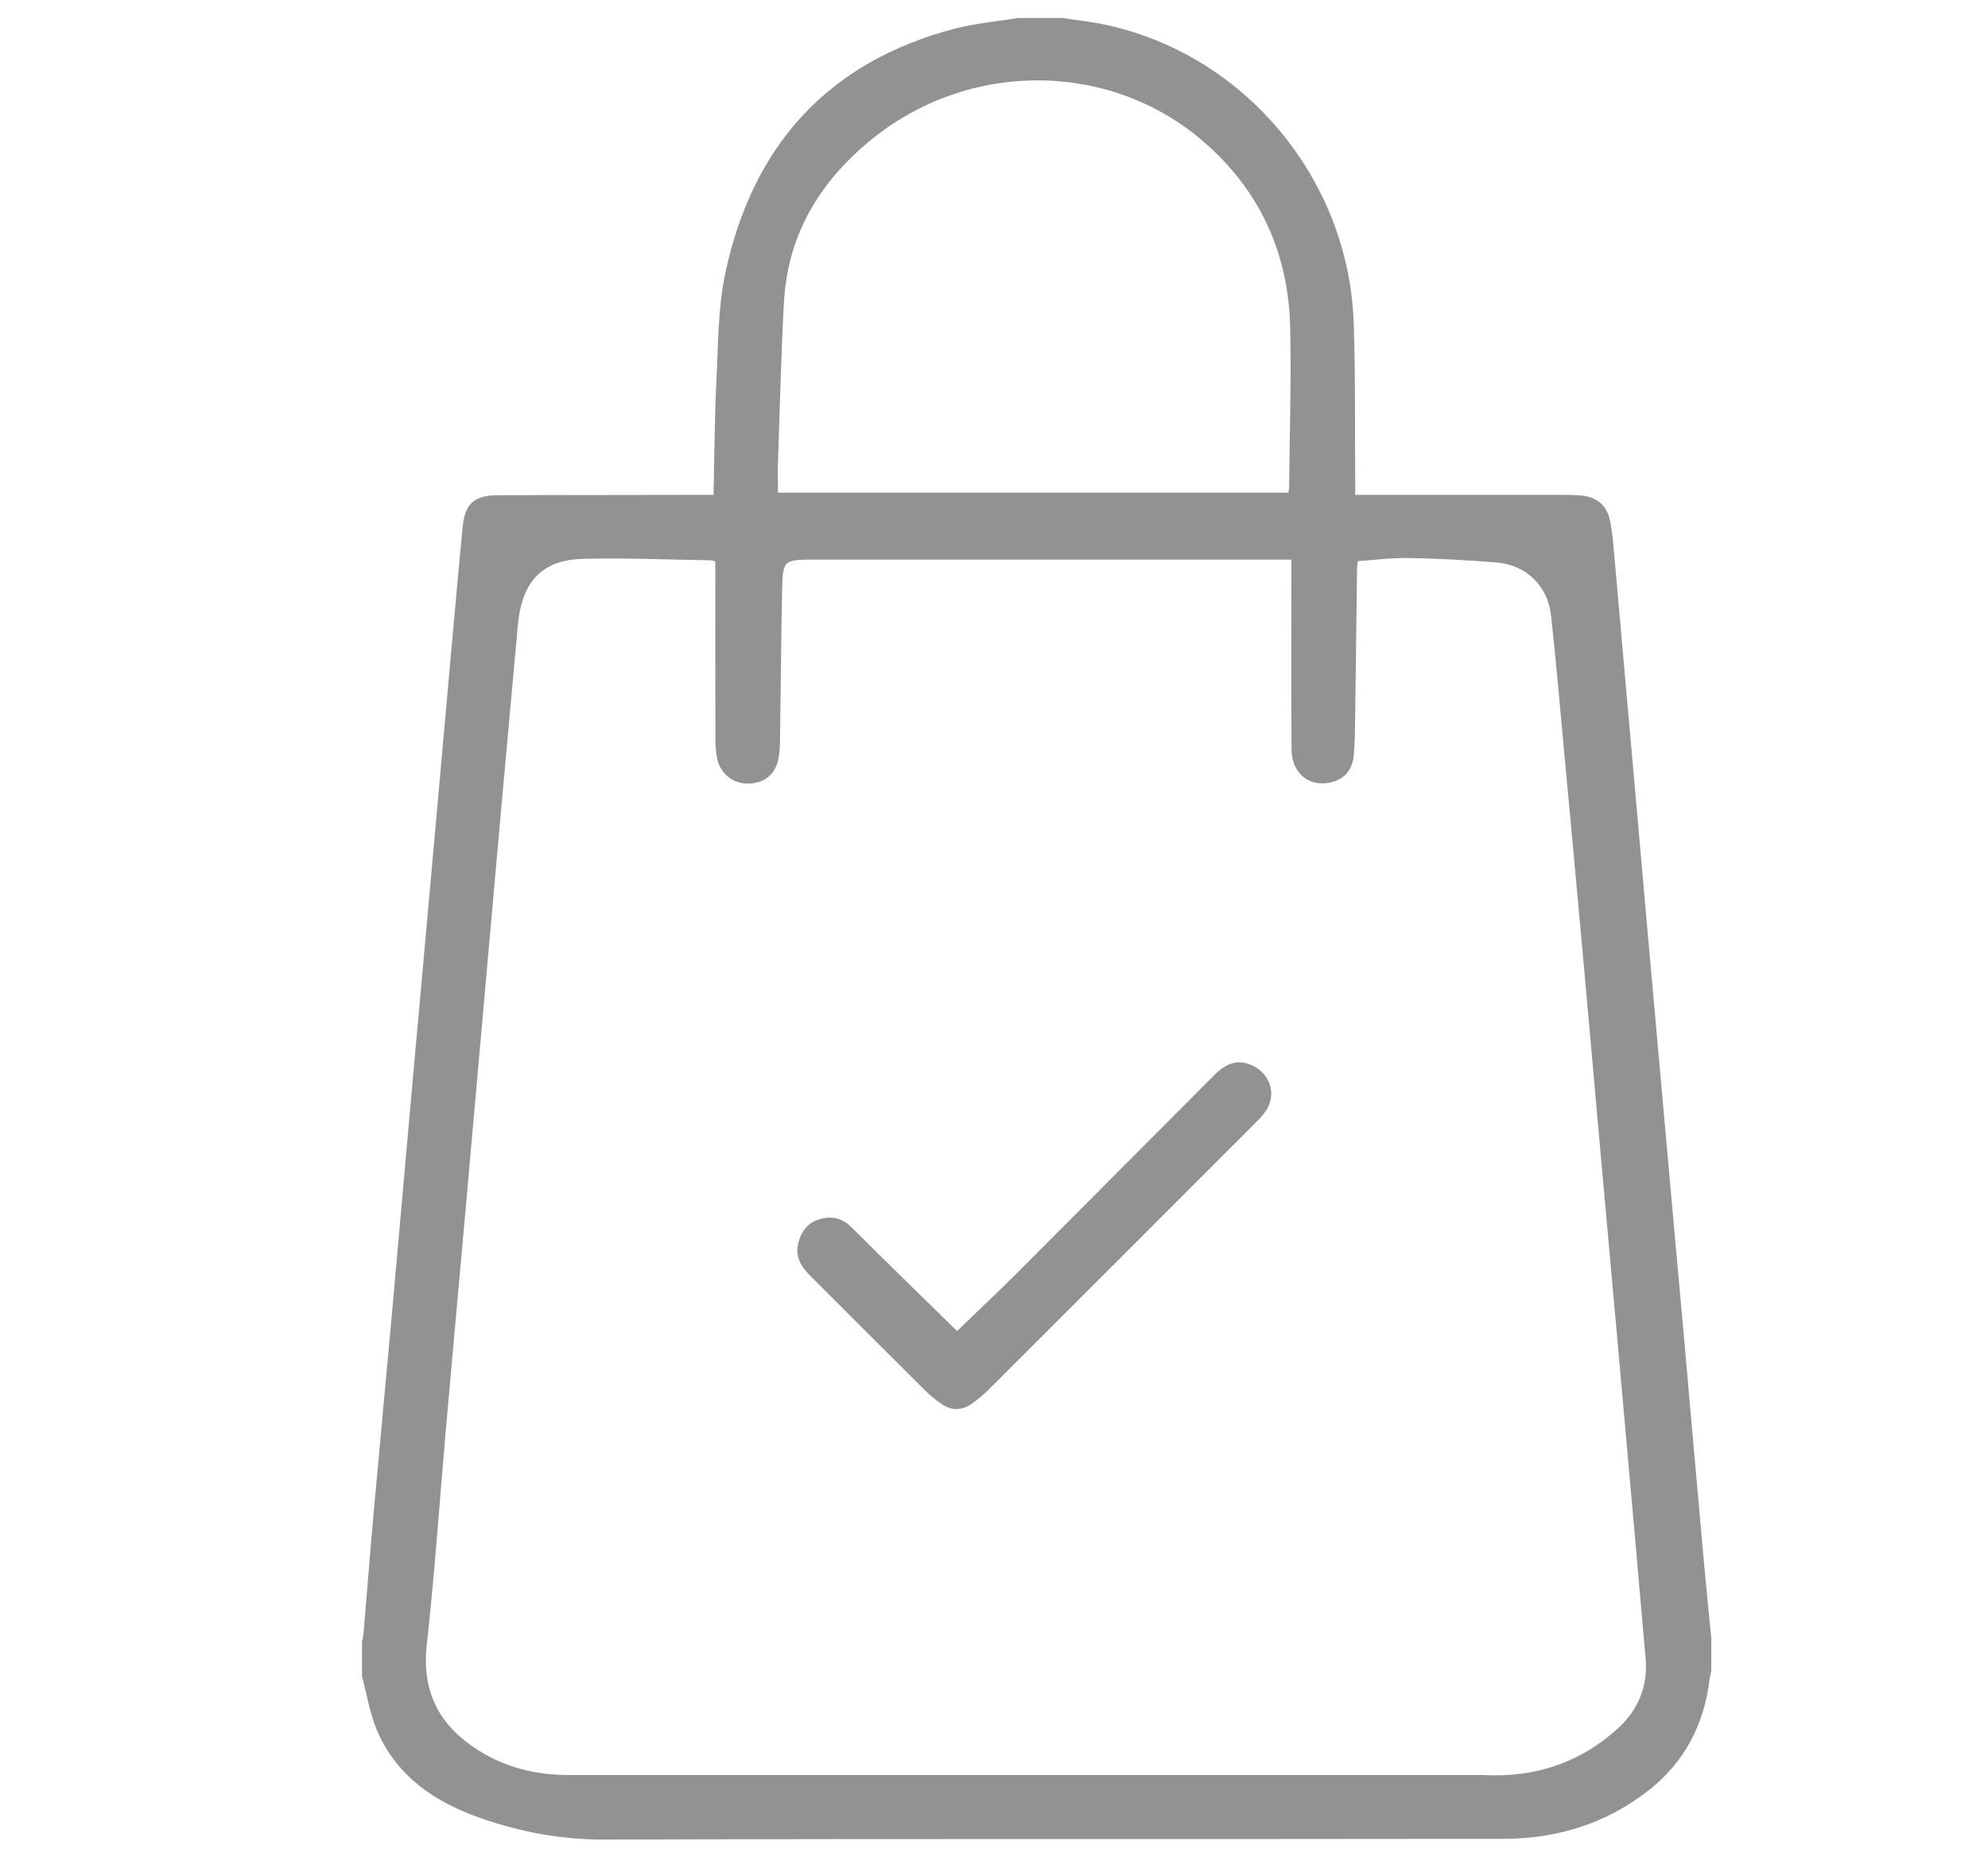 <?xml version="1.0" encoding="utf-8"?>
<!-- Generator: Adobe Illustrator 16.0.0, SVG Export Plug-In . SVG Version: 6.00 Build 0)  -->
<!DOCTYPE svg PUBLIC "-//W3C//DTD SVG 1.1//EN" "http://www.w3.org/Graphics/SVG/1.1/DTD/svg11.dtd">
<svg version="1.1" id="Layer_1" xmlns="http://www.w3.org/2000/svg" xmlns:xlink="http://www.w3.org/1999/xlink" x="0px" y="0px"
	 width="250px" height="232.5px" viewBox="0 0 250 232.5" enable-background="new 0 0 250 232.5" xml:space="preserve">
<g>
	<path fill="#929293" d="M128.07,2.26c1.841,0,3.681,0,5.521,0c1.813,0.28,3.646,0.469,5.437,0.853
		c17.521,3.761,30.582,19.389,31.209,37.499c0.229,6.671,0.135,13.354,0.186,20.031c0.004,0.503,0,1.006,0,1.584
		c0.68,0,1.148,0,1.63,0c8.199,0,16.396-0.001,24.603,0.002c0.64,0,1.279,0.001,1.918,0.049c2.271,0.169,3.535,1.216,3.955,3.463
		c0.272,1.487,0.379,3.01,0.515,4.521c0.778,8.717,1.543,17.438,2.313,26.154c0.674,7.604,1.348,15.208,2.021,22.811
		c0.767,8.563,1.524,17.115,2.296,25.674c0.753,8.398,1.518,16.802,2.266,25.197c0.771,8.678,1.524,17.355,2.307,26.032
		c0.297,3.3,0.637,6.595,0.957,9.89c0,1.36,0,2.725,0,4.08c-0.079,0.385-0.184,0.771-0.23,1.153
		c-0.693,5.61-3.134,10.3-7.576,13.813c-5.338,4.222-11.563,6.146-18.283,6.156c-37.657,0.06-75.316-0.029-112.979,0.094
		c-5.506,0.018-10.698-0.936-15.815-2.742c-5.668-2.006-10.396-5.2-12.871-10.887c-0.94-2.16-1.3-4.571-1.924-6.869
		c0-1.438,0-2.879,0-4.318c0.067-0.393,0.163-0.781,0.196-1.176c0.417-4.938,0.799-9.879,1.241-14.813
		c0.731-8.159,1.511-16.313,2.249-24.475c0.788-8.718,1.545-17.437,2.324-26.15c0.75-8.399,1.515-16.798,2.269-25.196
		c0.765-8.518,1.523-17.036,2.29-25.554c0.684-7.602,1.348-15.207,2.077-22.804c0.297-3.094,1.479-4.062,4.626-4.067
		c8.519-0.012,17.037-0.025,25.556-0.038c0.427,0,0.854,0,1.376,0c0.112-4.863,0.122-9.578,0.359-14.28
		c0.23-4.581,0.188-9.258,1.145-13.705c3.421-15.914,12.852-26.457,28.834-30.637C122.664,2.922,125.395,2.696,128.07,2.26z
		 M89.959,70.601c-0.291-0.083-0.402-0.143-0.515-0.144c-5.396-0.081-10.797-0.326-16.188-0.182
		c-4.826,0.129-7.318,2.598-8.01,7.295c-0.146,0.988-0.208,1.987-0.298,2.982c-0.667,7.324-1.337,14.648-1.994,21.973
		c-0.782,8.718-1.552,17.438-2.326,26.155c-0.746,8.4-1.486,16.801-2.236,25.2c-0.765,8.56-1.551,17.115-2.305,25.675
		c-0.8,9.077-1.406,18.176-2.416,27.229c-0.667,5.987,1.589,10.218,6.511,13.319c3.454,2.176,7.242,3.09,11.288,3.09
		c37.88-0.002,75.758,0,113.639,0c0.521,0,1.041-0.01,1.562,0.015c6.313,0.302,11.899-1.487,16.647-5.743
		c2.684-2.402,3.937-5.371,3.621-8.972c-0.438-5.058-0.883-10.112-1.332-15.168c-0.688-7.763-1.379-15.526-2.072-23.289
		c-0.745-8.319-1.504-16.64-2.249-24.959c-0.759-8.438-1.494-16.88-2.261-25.318c-0.758-8.358-1.531-16.715-2.313-25.072
		c-0.537-5.77-1.021-11.545-1.663-17.304c-0.416-3.75-3.159-6.367-6.907-6.663c-3.662-0.29-7.338-0.486-11.015-0.555
		c-2.129-0.04-4.264,0.255-6.379,0.397c-0.051,0.475-0.088,0.671-0.091,0.867c-0.083,6.437-0.157,12.873-0.247,19.31
		c-0.021,1.358-0.041,2.72-0.147,4.073c-0.146,1.872-1.057,3.024-2.615,3.489c-2.811,0.838-5.203-0.925-5.229-4.031
		c-0.063-7.479-0.021-14.958-0.021-22.437c0-0.464,0-0.927,0-1.462c-0.687,0-1.197,0-1.717,0c-19.396,0-38.802,0-58.201,0
		c-3.996,0-4.046-0.001-4.129,4.053c-0.124,6.075-0.163,12.152-0.257,18.228c-0.015,0.955-0.025,1.931-0.225,2.856
		c-0.436,2.017-1.912,3.072-4.012,3.021c-1.771-0.043-3.341-1.369-3.686-3.194c-0.147-0.781-0.204-1.589-0.206-2.385
		c-0.015-6.958-0.009-13.918-0.009-20.877C89.959,71.599,89.959,71.123,89.959,70.601z M162.016,61.95
		c0.045-0.267,0.094-0.418,0.096-0.57c0.063-6.712,0.275-13.428,0.138-20.136c-0.199-9.383-3.804-17.323-10.959-23.484
		c-11.828-10.18-29.546-10.185-41.817-0.122c-6.461,5.299-10.434,11.939-10.891,20.394c-0.358,6.621-0.515,13.251-0.743,19.878
		c-0.045,1.334-0.006,2.671-0.006,4.041C119.302,61.95,140.604,61.95,162.016,61.95z"/>
	<path fill="#929293" d="M120.368,167.354c2.599-2.511,5.135-4.89,7.592-7.347c8.284-8.284,16.533-16.604,24.812-24.894
		c1.723-1.719,3.398-1.963,5.187-0.877c2.001,1.221,2.513,3.729,1.115,5.613c-0.382,0.51-0.825,0.976-1.276,1.428
		c-11.104,11.115-22.219,22.229-33.341,33.332c-0.704,0.701-1.472,1.354-2.285,1.926c-1.239,0.865-2.564,0.855-3.805-0.01
		c-0.75-0.521-1.464-1.115-2.112-1.76c-4.792-4.77-9.563-9.557-14.345-14.328c-1.189-1.188-1.991-2.475-1.487-4.271
		c0.413-1.477,1.264-2.491,2.738-2.889c1.493-0.403,2.779-0.094,3.936,1.061c4.216,4.208,8.49,8.357,12.743,12.528
		C120.03,167.061,120.242,167.24,120.368,167.354z"/>
</g>
</svg>
